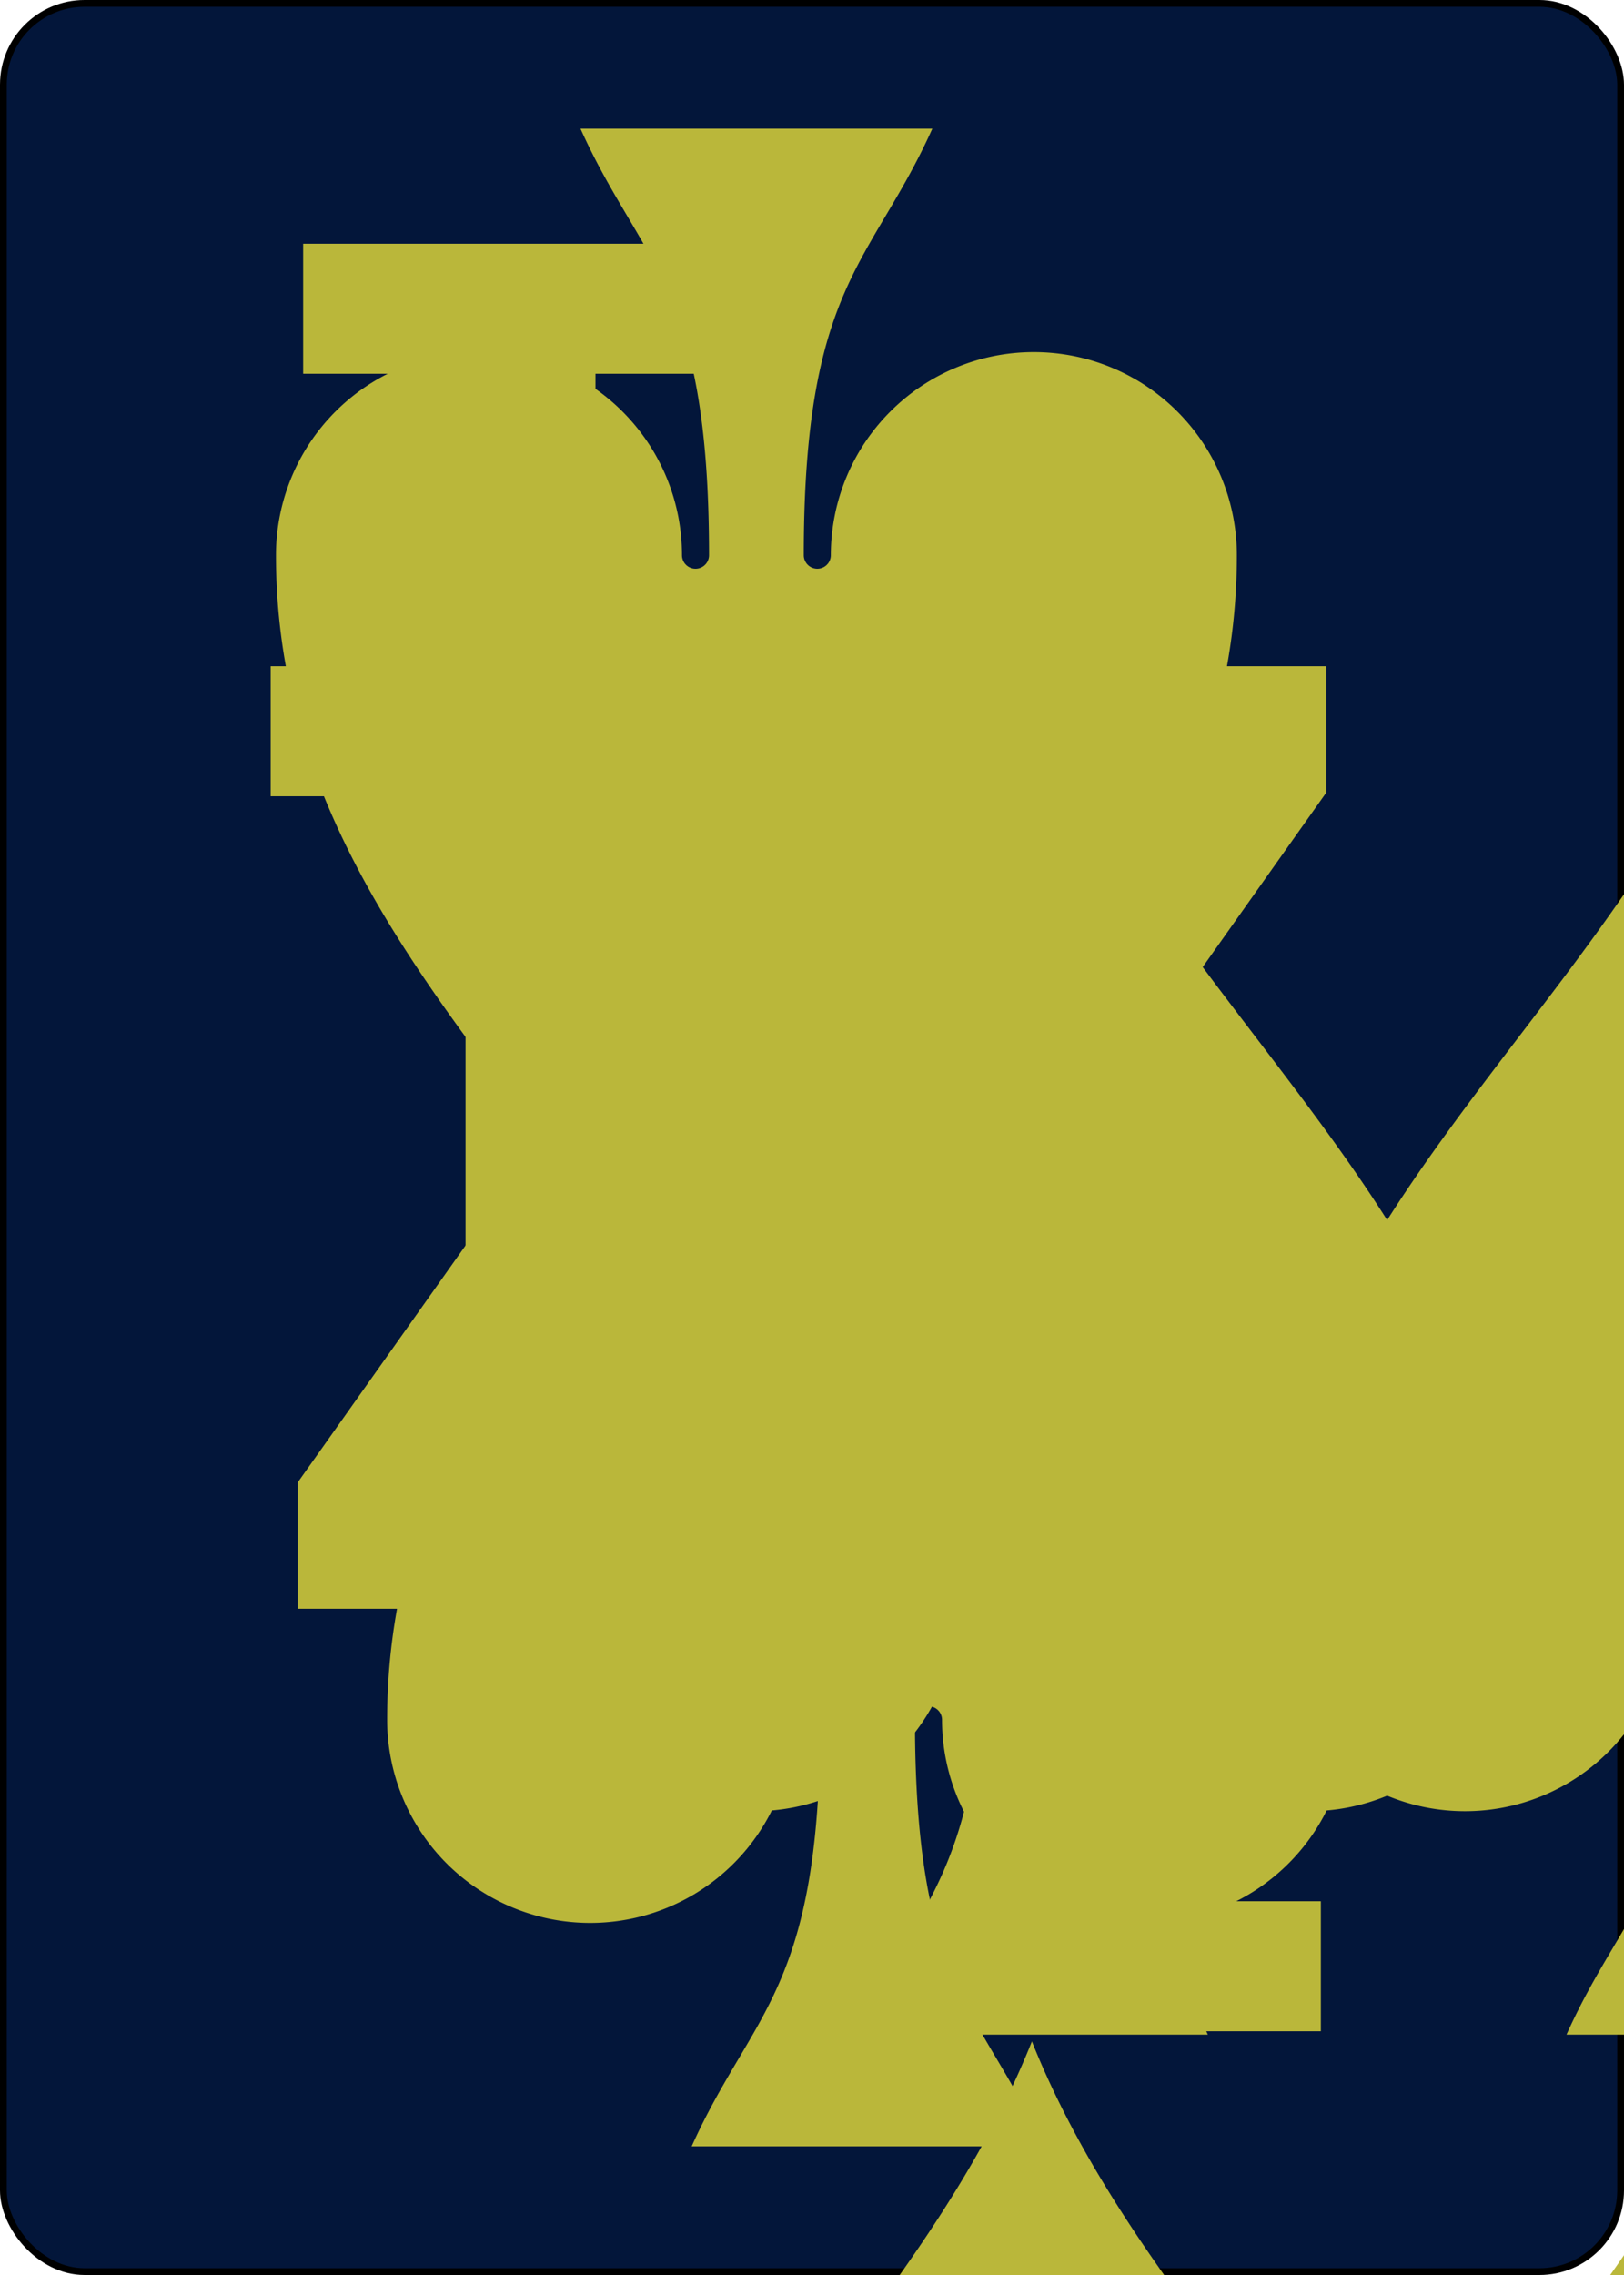 <?xml version="1.0" encoding="UTF-8" standalone="no"?>
<svg xmlns="http://www.w3.org/2000/svg" xmlns:xlink="http://www.w3.org/1999/xlink" class="card" face="4S" height="3.5in" preserveAspectRatio="none" viewBox="-120 -168 240 336" width="2.5in"><symbol id="SS4" viewBox="-600 -600 1200 1200" preserveAspectRatio="xMinYMid"><path d="M0 -500C100 -250 355 -100 355 185A150 150 0 0 1 55 185A10 10 0 0 0 35 185C35 385 85 400 130 500L-130 500C-85 400 -35 385 -35 185A10 10 0 0 0 -55 185A150 150 0 0 1 -355 185C-355 -100 -100 -250 0 -500Z" fill="#bab73a"></path></symbol><symbol id="VS4" viewBox="-500 -500 1000 1000" preserveAspectRatio="xMinYMid"><path d="M50 460L250 460M150 460L150 -460L-300 175L-300 200L270 200" stroke="#bab73a" stroke-width="80" stroke-linecap="square" stroke-miterlimit="1.5" fill="none"></path></symbol><rect width="239" height="335" x="-119.5" y="-167.5" rx="12" ry="12" fill="#03163a" stroke="black"></rect><use xlink:href="#VS4" height="32" x="-114.4" y="-156"></use><use xlink:href="#SS4" height="26.769" x="-111.784" y="-119"></use><use xlink:href="#SS4" height="70" x="-87.501" y="-135.501"></use><use xlink:href="#SS4" height="70" x="17.501" y="-135.501"></use><use xlink:href="#SS4" height="70" x="-87.501" y="65.501"></use><use xlink:href="#SS4" height="70" x="17.501" y="65.501"></use><g transform="rotate(180)"><use xlink:href="#VS4" height="32" x="-114.4" y="-156"></use><use xlink:href="#SS4" height="26.769" x="-111.784" y="-119"></use></g></svg>
